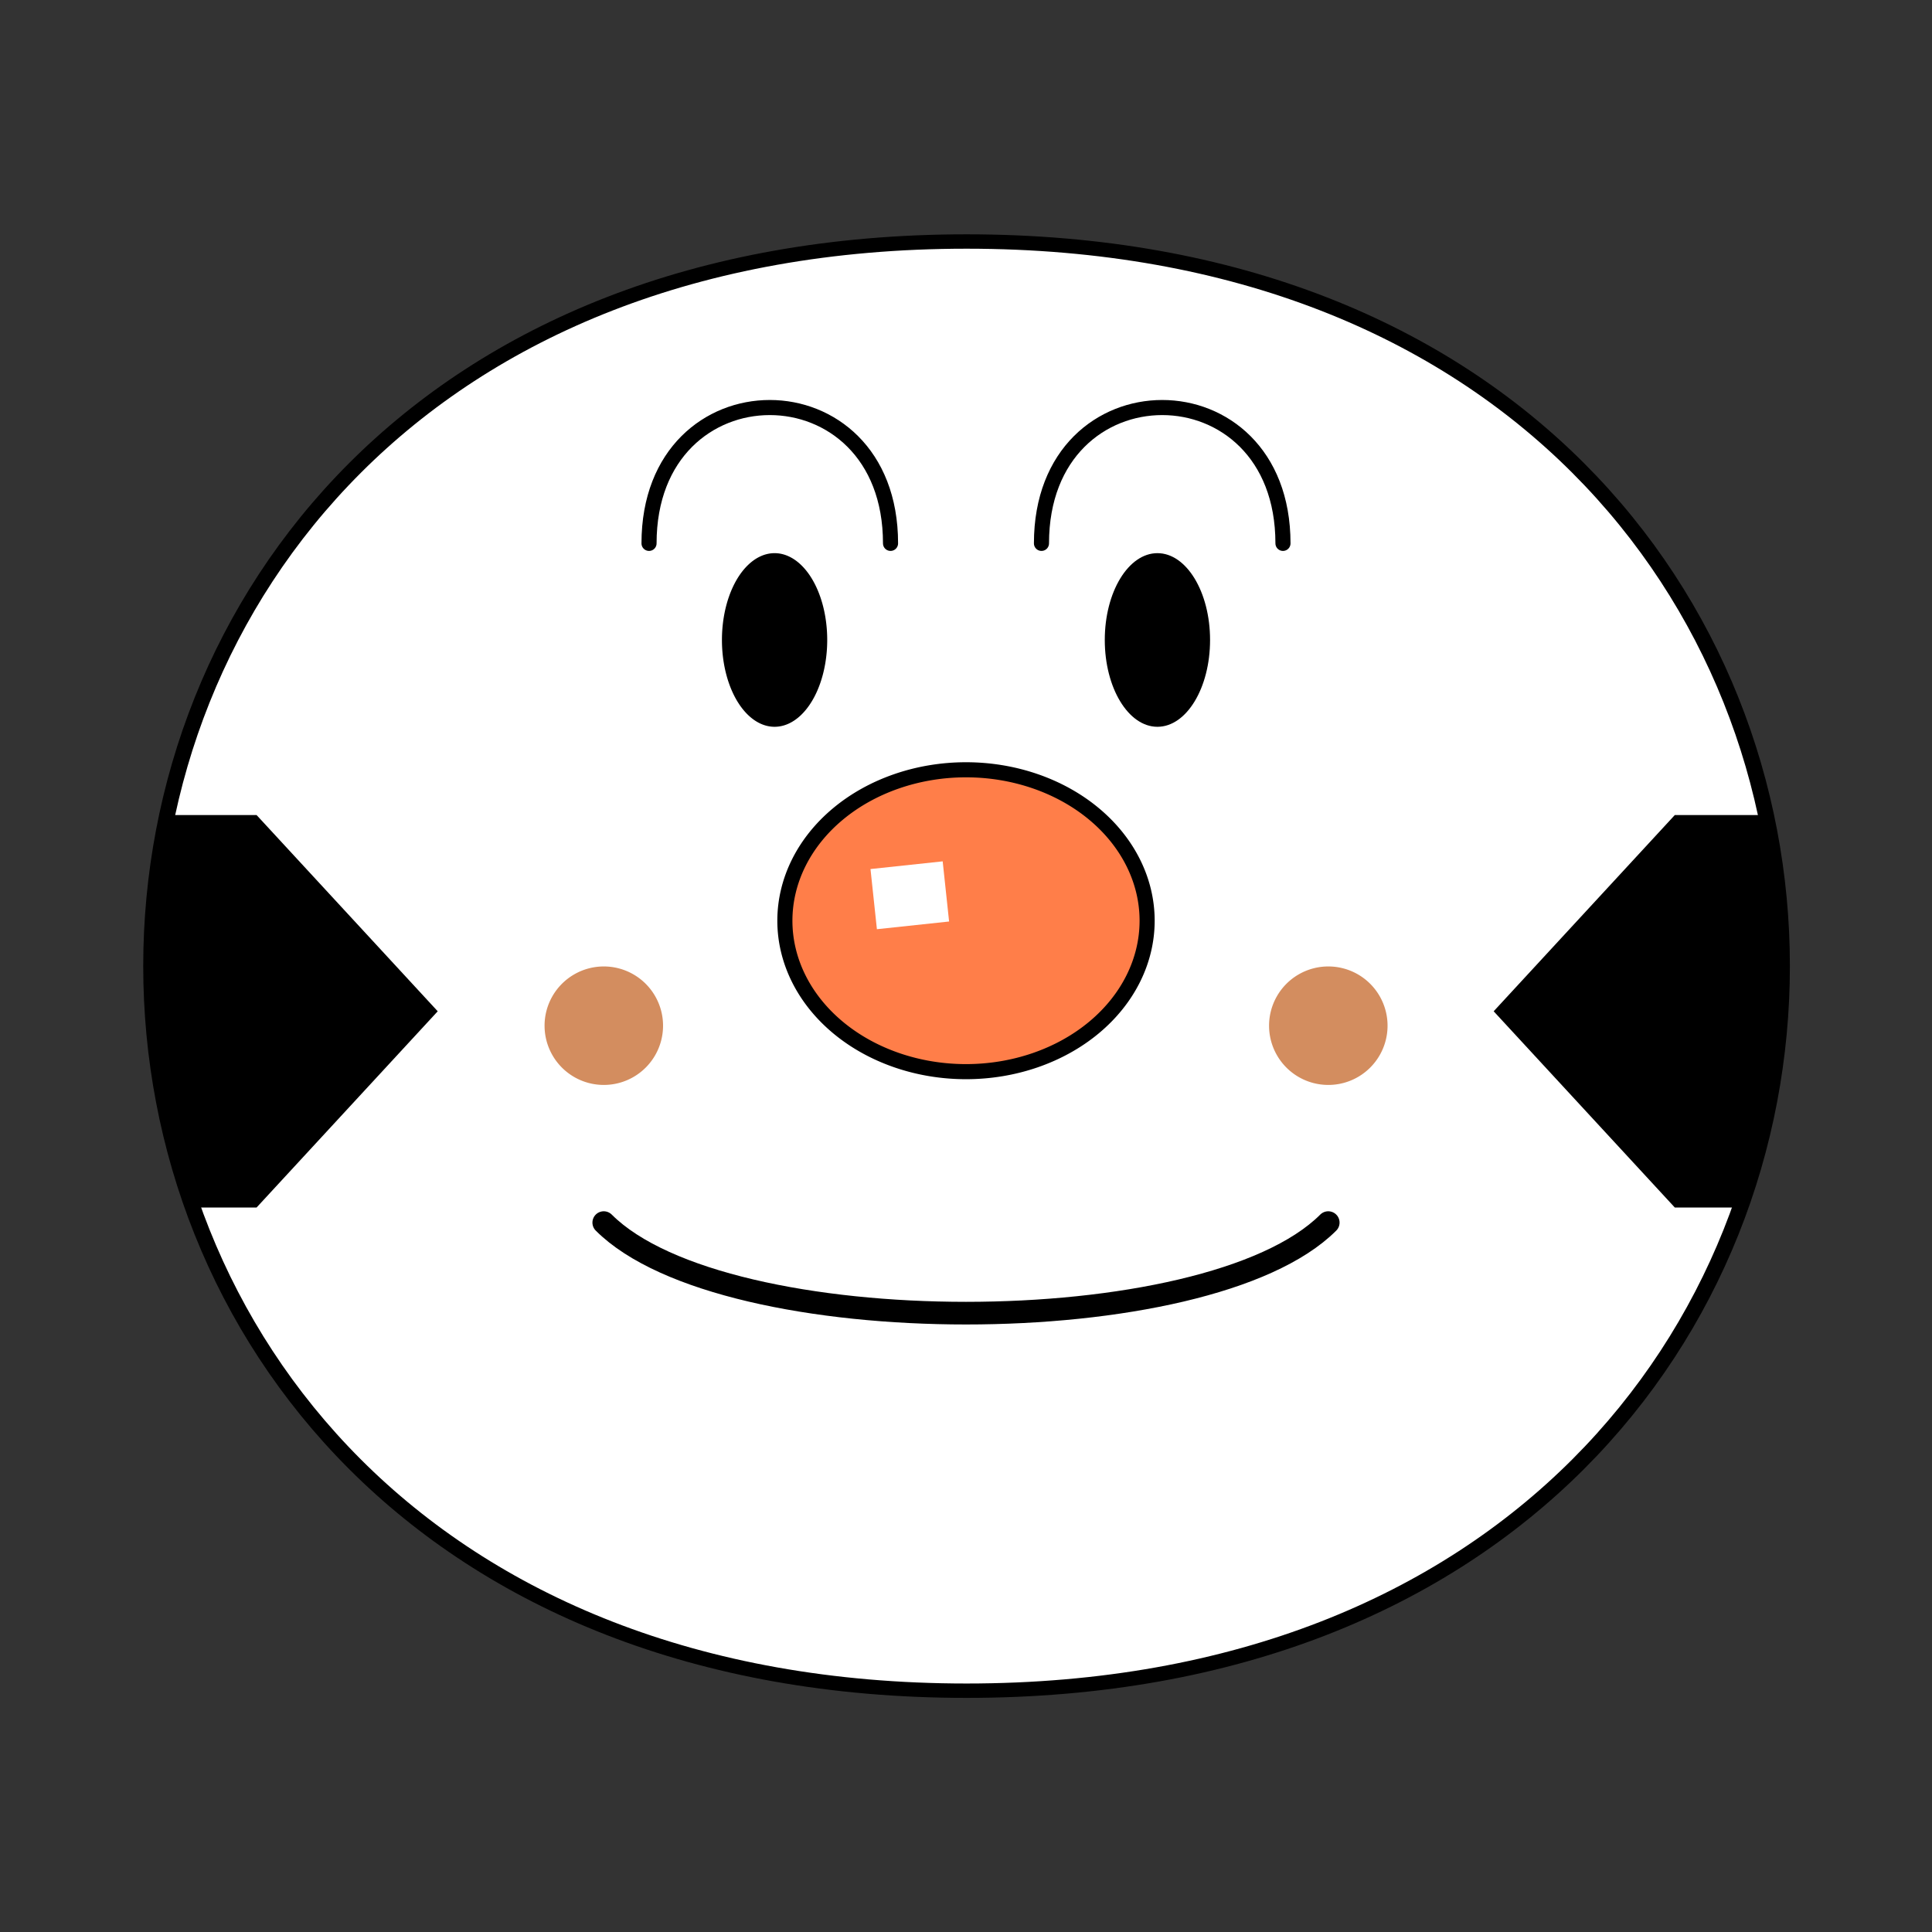 <?xml version="1.0" encoding="UTF-8" standalone="no"?>
<!-- Created with Inkscape (http://www.inkscape.org/) -->

<svg
   xmlns:dc="http://purl.org/dc/elements/1.1/"
   xmlns:cc="http://creativecommons.org/ns#"
   xmlns:rdf="http://www.w3.org/1999/02/22-rdf-syntax-ns#"
   xmlns:svg="http://www.w3.org/2000/svg"
   xmlns="http://www.w3.org/2000/svg"
   xmlns:sodipodi="http://sodipodi.sourceforge.net/DTD/sodipodi-0.dtd"
   xmlns:inkscape="http://www.inkscape.org/namespaces/inkscape"
   width="256"
   height="256"
   id="svg4012"
   version="1.1"
   inkscape:version="0.48.4 r9939"
   sodipodi:docname="komusubiman.svg">
  <rect width="100%" height="100%" fill="#333333" stroke="none"/>
  <defs
     id="defs4014" />
  <sodipodi:namedview
     id="base"
     pagecolor="#ffffff"
     bordercolor="#666666"
     borderopacity="1.0"
     inkscape:pageopacity="0.0"
     inkscape:pageshadow="2"
     inkscape:zoom="1.7285156"
     inkscape:cx="107.61708"
     inkscape:cy="144.719"
     inkscape:document-units="px"
     inkscape:current-layer="g4691"
     showgrid="false"
     borderlayer="true"
     inkscape:window-width="1364"
     inkscape:window-height="747"
     inkscape:window-x="0"
     inkscape:window-y="19"
     inkscape:window-maximized="1"
     inkscape:snap-grids="true">
    <inkscape:grid
       type="xygrid"
       id="grid4020"
       empspacing="4"
       visible="true"
       enabled="true"
       snapvisiblegridlinesonly="true"
       spacingx="32px"
       spacingy="32px"
       dotted="false"
       color="#cc00ff"
       opacity="0.694"
       empcolor="#be00ff"
       empopacity="0.753" />
    <inkscape:grid
       type="xygrid"
       id="grid3774"
       empspacing="4"
       visible="true"
       enabled="true"
       snapvisiblegridlinesonly="true"
       spacingx="2px"
       spacingy="2px" />
  </sodipodi:namedview>
  <g
     inkscape:groupmode="layer"
     id="layer4"
     inkscape:label="oraman">
    <g
       id="g4691">
      <path
         transform="matrix(1.121,0,0,1.016,-50.785,23.163)"
         style="color:#000000;fill:#ffffff;fill-opacity:1;fill-rule:nonzero;stroke:#000000;stroke-width:1.875;stroke-miterlimit:4;stroke-opacity:1;marker:none;visibility:visible;display:inline;overflow:visible;enable-background:accumulate;stroke-dasharray:none"
         d="m 159.553,197.7 c -128.51,0 -128.51,-189.001 0,-189.001 128.51,0 128.51,189.001 0,189.001 z"
         id="path4681"
         inkscape:connector-curvature="0"
         sodipodi:nodetypes="ccc" />
      <g
         id="g3799">
        <path
           sodipodi:type="arc"
           style="color:#000000;fill:#000000;fill-opacity:1;fill-rule:nonzero;stroke:none;stroke-width:2;marker:none;visibility:visible;display:inline;overflow:visible;enable-background:accumulate"
           id="path3776"
           sodipodi:cx="101"
           sodipodi:cy="76"
           sodipodi:rx="9"
           sodipodi:ry="16"
           d="m 110,76 a 9,16 0 1 1 -18,0 9,16 0 1 1 18,0 z"
           transform="matrix(0.775,0,0,0.719,24.361,30.156)" />
        <path
           sodipodi:nodetypes="cc"
           inkscape:connector-curvature="0"
           id="path3788"
           d="M 118,72 C 118,48 86,48 86,72"
           style="fill:none;stroke:#000000;stroke-width:2;stroke-linecap:round;stroke-linejoin:bevel;stroke-miterlimit:4;stroke-opacity:1;stroke-dasharray:none" />
      </g>
      <path
         style="fill:#000000;fill-opacity:1;stroke:none"
         d="m 22,108 12,0 24,26 -24,26 -8,0 c -6,-14 -8,-38 -4,-52 z"
         id="path3783"
         inkscape:connector-curvature="0"
         sodipodi:nodetypes="cccccc" />
      <path
         sodipodi:type="arc"
         style="fill:#d38d5f;fill-opacity:1;stroke:none"
         id="path3785"
         sodipodi:cx="84"
         sodipodi:cy="160"
         sodipodi:rx="10"
         sodipodi:ry="10"
         d="m 94,160 a 10,10 0 1 1 -20,0 10,10 0 1 1 20,0 z"
         transform="matrix(0.785,0,0,0.785,14.068,10.31)" />
      <path
         sodipodi:nodetypes="cccccc"
         inkscape:connector-curvature="0"
         id="path3787"
         d="m 233.919,108 -12,0 -24,26 24,26 8,0 c 6,-14 8,-38 4,-52 z"
         style="fill:#000000;fill-opacity:1;stroke:none" />
      <path
         transform="matrix(0.785,0,0,0.785,110.068,10.31)"
         d="m 94,160 a 10,10 0 1 1 -20,0 10,10 0 1 1 20,0 z"
         sodipodi:ry="10"
         sodipodi:rx="10"
         sodipodi:cy="160"
         sodipodi:cx="84"
         id="path3789"
         style="fill:#d38d5f;fill-opacity:1;stroke:none"
         sodipodi:type="arc" />
      <path
         sodipodi:nodetypes="cc"
         inkscape:connector-curvature="0"
         id="path3791"
         d="m 176,162 c -16,16 -80,16 -96,0"
         style="fill:none;stroke:#000000;stroke-width:3;stroke-linecap:round;stroke-linejoin:round;stroke-miterlimit:4;stroke-opacity:1;stroke-dasharray:none" />
      <path
         sodipodi:type="arc"
         style="fill:#ff7e49;fill-opacity:1;stroke:#000000;stroke-width:2;stroke-miterlimit:4;stroke-opacity:1;stroke-dasharray:none"
         id="path3793"
         sodipodi:cx="128"
         sodipodi:cy="128"
         sodipodi:rx="24"
         sodipodi:ry="20"
         d="m 152,128 a 24,20 0 1 1 -48,0 24,20 0 1 1 48,0 z"
         transform="translate(0,-6)" />
      <rect
         style="fill:#ffffff;fill-opacity:1;stroke:none"
         id="rect3795"
         width="9.623"
         height="8.019"
         x="102.521"
         y="126.781"
         transform="matrix(0.994,-0.106,0.106,0.994,0,0)" />
      <g
         id="g3803"
         transform="matrix(-1,0,0,1,256,0)">
        <path
           transform="matrix(0.775,0,0,0.719,24.361,30.156)"
           d="m 110,76 c 0,8.837 -4.029,16 -9,16 -4.971,0 -9,-7.163 -9,-16 0,-8.837 4.029,-16 9,-16 4.971,0 9,7.163 9,16 z"
           sodipodi:ry="16"
           sodipodi:rx="9"
           sodipodi:cy="76"
           sodipodi:cx="101"
           id="path3805"
           style="color:#000000;fill:#000000;fill-opacity:1;fill-rule:nonzero;stroke:none;stroke-width:2;marker:none;visibility:visible;display:inline;overflow:visible;enable-background:accumulate"
           sodipodi:type="arc" />
        <path
           style="fill:none;stroke:#000000;stroke-width:2;stroke-linecap:round;stroke-linejoin:bevel;stroke-miterlimit:4;stroke-opacity:1;stroke-dasharray:none"
           d="M 118,72 C 118,48 86,48 86,72"
           id="path3807"
           inkscape:connector-curvature="0"
           sodipodi:nodetypes="cc" />
      </g>
    </g>
  </g>
</svg>
